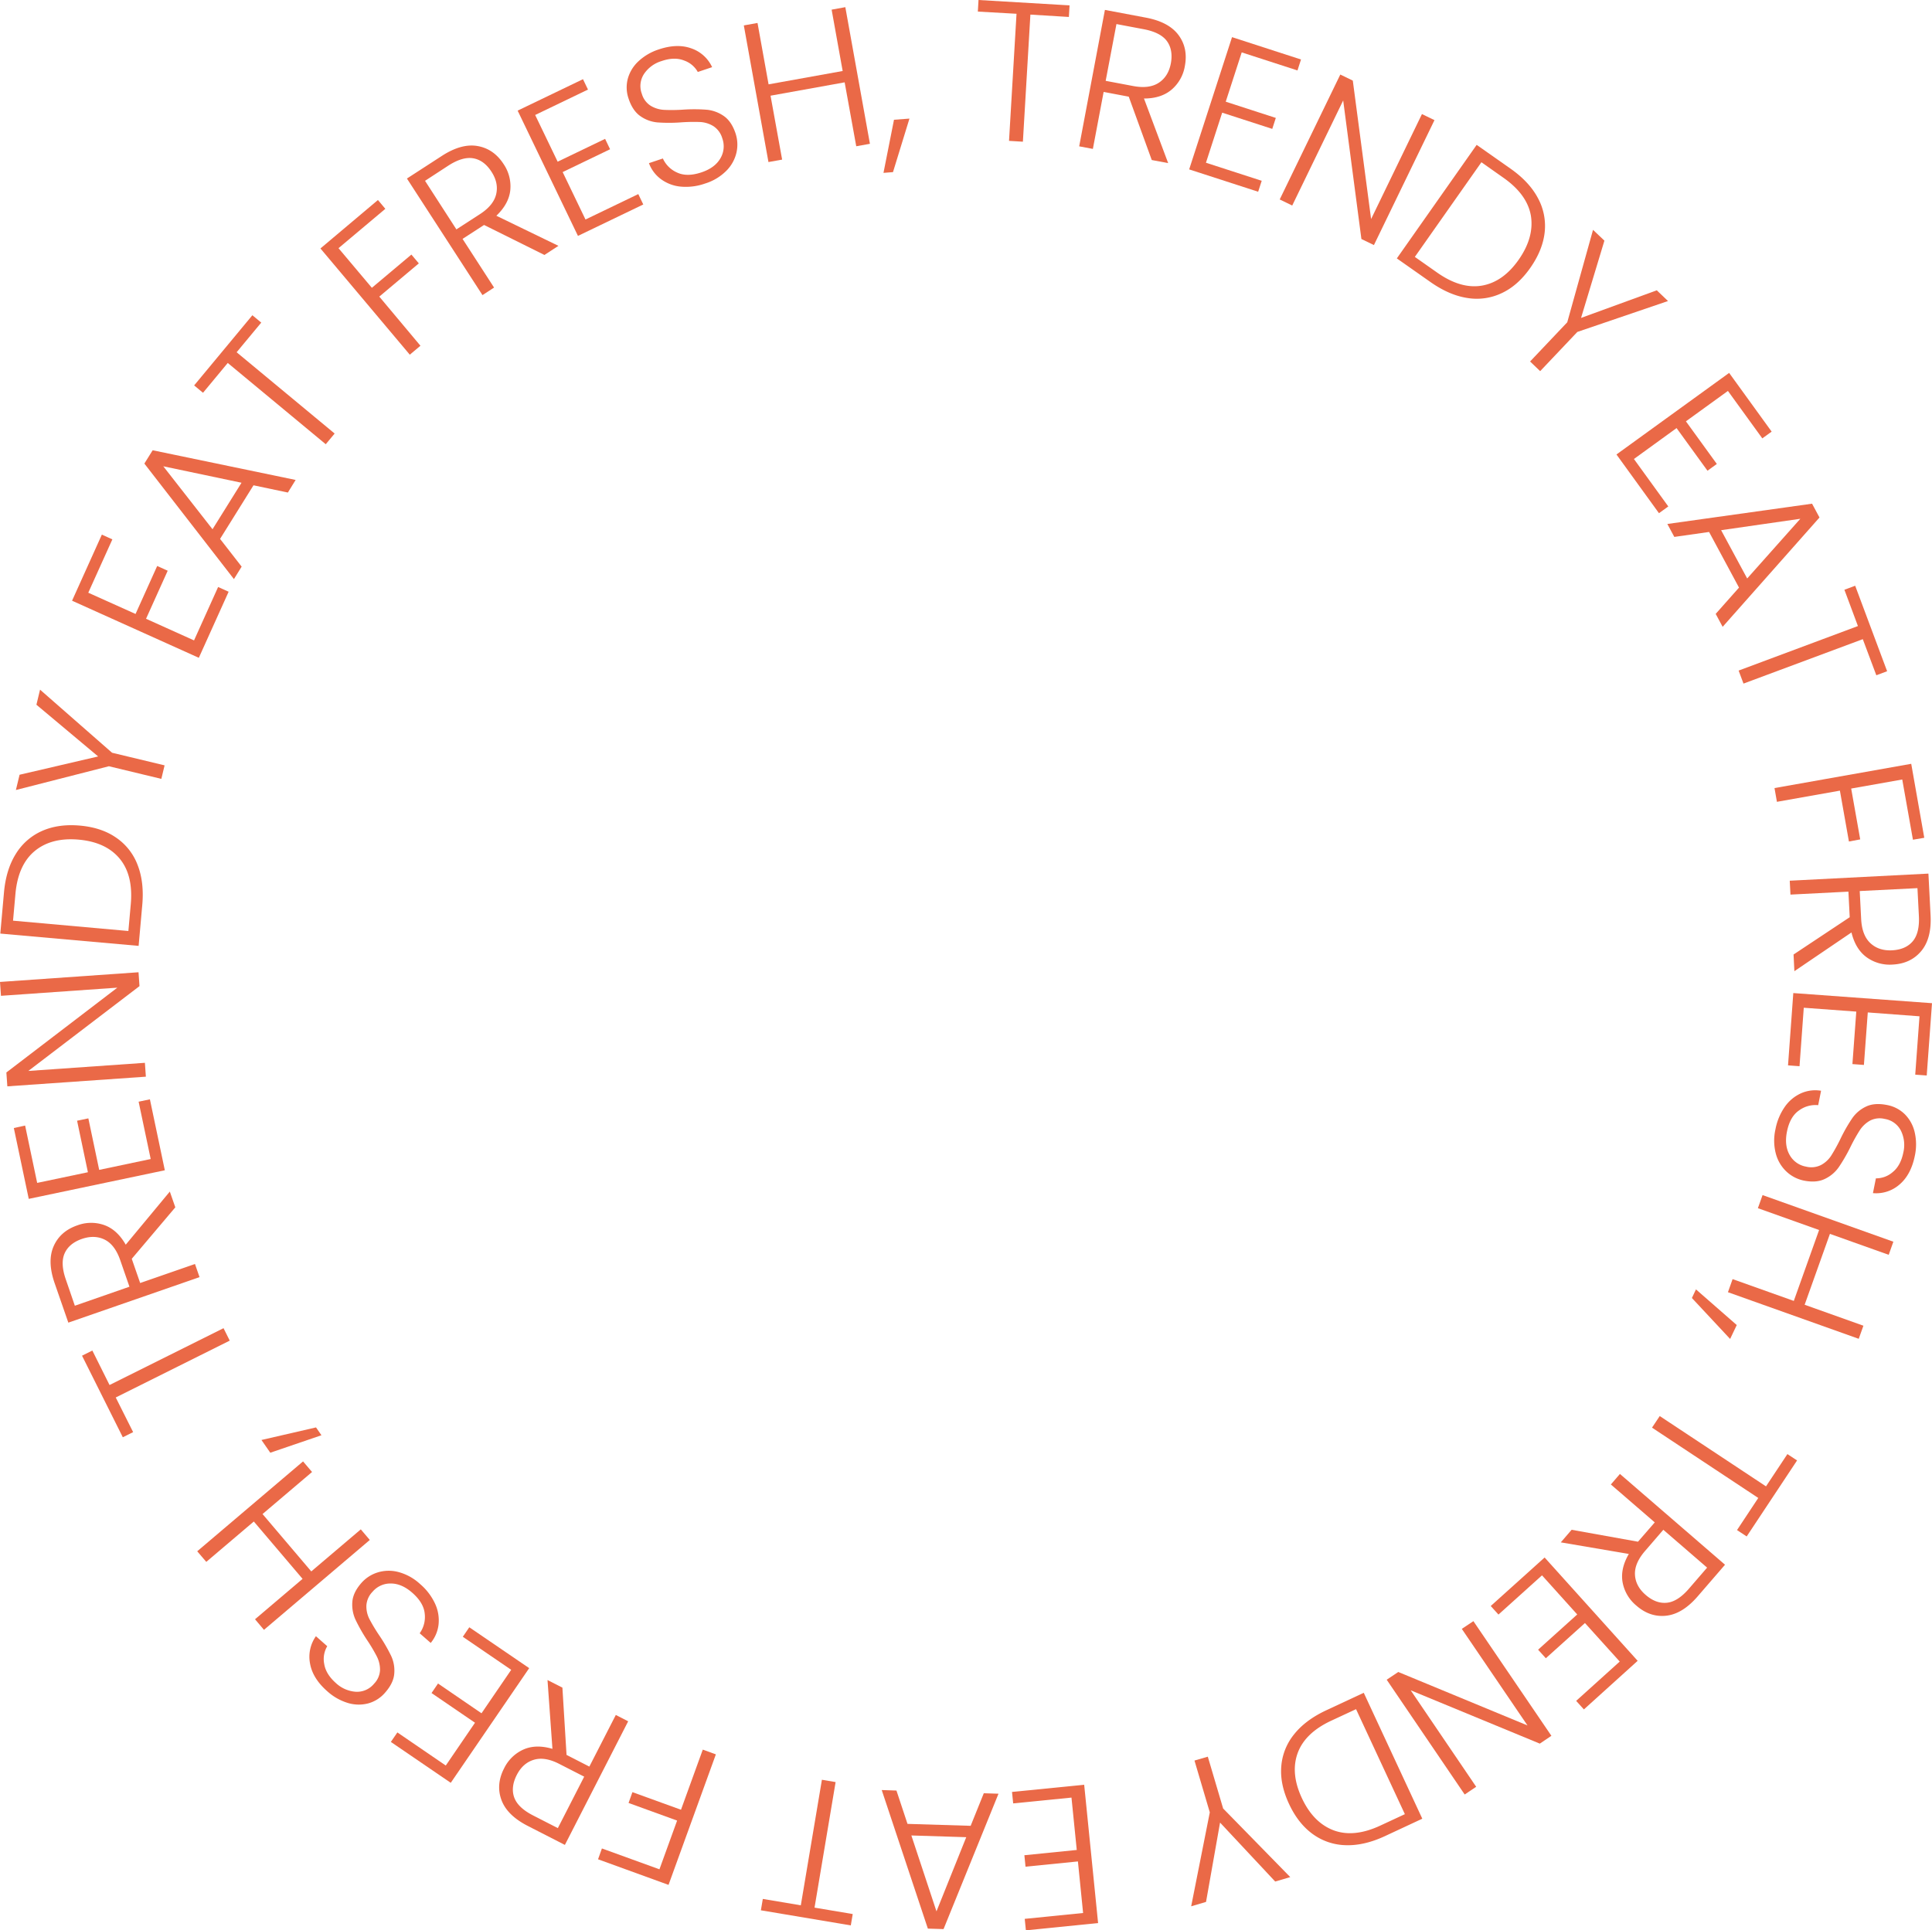 <svg xmlns="http://www.w3.org/2000/svg" viewBox="0 0 1000 999.37"><defs><style>.cls-1{fill:#ea6947;}</style></defs><g id="Layer_2" data-name="Layer 2"><g id="Layer_1-2" data-name="Layer 1"><path class="cls-1" d="M553.6,2.78l-.35,6L533.33,7.56l-3.88,65.8-7.18-.43,3.88-65.8L506.13,6,506.48,0Z"/><path class="cls-1" d="M596.15,82.85l-11.91-32.8-13-2.46-5.57,29.5-7.08-1.33L571.9,5.13l21.22,4q11.82,2.23,16.86,9t3.31,16a20.41,20.41,0,0,1-6.86,12.26Q601,51,592.12,51l12.52,33.44Zm-23.86-41,14.25,2.69q8.28,1.56,13.24-1.69c3.31-2.17,5.38-5.51,6.24-10s.2-8.49-2-11.53-6.23-5.09-12-6.19l-14.15-2.67Z"/><path class="cls-1" d="M642.71,27.12l-8.27,25.53,25.92,8.4-1.84,5.68-25.92-8.4-8.4,25.92,28.86,9.35-1.84,5.67L615.51,87.7,637.7,19.23,673.4,30.8l-1.83,5.67Z"/><path class="cls-1" d="M711.14,126.88l-6.48-3.14L695.23,52l-26.38,54.41-6.47-3.15,31.36-64.67,6.47,3.14,9.47,71.68L736,59.06l6.48,3.14Z"/><path class="cls-1" d="M796,102.51a30.12,30.12,0,0,1,3.53,17.69q-1,9.24-7.41,18.42t-14.73,13.09a30,30,0,0,1-17.78,2.58q-9.43-1.41-19.2-8.27L723,133.78,764.32,75l17.42,12.24Q791.51,94.07,796,102.51Zm-28.91,45.35q10.95-1.92,19-13.44t6.31-22.66q-1.86-11-14.14-19.67L766.78,84,732.32,133l11.52,8.1Q756.13,149.76,767.09,147.86Z"/><path class="cls-1" d="M863.36,155.85l-46.93,16-19.24,20.3-5.22-5,19.24-20.3,13.34-47.85,5.89,5.59-12.09,40,39.19-14.29Z"/><path class="cls-1" d="M894.37,202.39l-21.74,15.74,16,22.07-4.84,3.5-16-22.07-22.07,16,17.79,24.57-4.83,3.49-22-30.4L895,193.06l22,30.4-4.83,3.5Z"/><path class="cls-1" d="M900.11,304.21l-15.49-28.8-18,2.56-3.6-6.7,74.9-10.5,3.85,7.15-50.13,56.6-3.6-6.7Zm4.23-4.72,27.51-30.91-41,5.91Z"/><path class="cls-1" d="M976.77,347.51l-5.59,2.09-7-18.69-61.75,23-2.52-6.74,61.75-23.05-7-18.79,5.58-2.08Z"/><path class="cls-1" d="M996,433.74l-5.87,1-5.53-31.18-26.43,4.69,4.67,26.32L957,435.66l-4.67-26.33-32.6,5.79L918.48,408l70.77-12.56Z"/><path class="cls-1" d="M928.34,494.17l29.07-19.31-.67-13.24-30,1.53-.37-7.19,71.78-3.68,1.11,21.57q.62,12-4.82,18.52t-14.77,7a20.41,20.41,0,0,1-13.53-3.79q-5.73-4.19-7.82-12.83l-29.55,20.05Zm34.25-32.86.74,14.49q.43,8.42,4.76,12.47T979.3,492q7.08-.37,10.72-4.67t3.19-13.14l-.74-14.38Z"/><path class="cls-1" d="M993.53,526.16l-26.77-2-2,27.18-5.95-.44,2-27.17-27.18-2L931.43,552l-5.95-.44,2.73-37.43,71.79,5.24-2.73,37.43-5.95-.43Z"/><path class="cls-1" d="M923.83,573a20.53,20.53,0,0,1,8.42-7,18.08,18.08,0,0,1,10.33-1.29l-1.49,7.46a14.4,14.4,0,0,0-9.93,2.74q-4.7,3.25-6.24,11-1.42,7.15,1.42,12.08a12.07,12.07,0,0,0,8.49,6,11.18,11.18,0,0,0,7.77-.86,14.31,14.31,0,0,0,5.28-4.92,89.7,89.7,0,0,0,4.87-8.88,83.91,83.91,0,0,1,6-10.45,18,18,0,0,1,7-5.93q4.41-2.17,11-.86a17.7,17.7,0,0,1,9.17,4.77,19.19,19.19,0,0,1,5.11,9.3,27.86,27.86,0,0,1,.07,12.28q-2,9.78-7.94,14.83a18.37,18.37,0,0,1-13.73,4.44l1.53-7.66a13,13,0,0,0,8.66-3.2q4.18-3.36,5.55-10.22a16.79,16.79,0,0,0-1.26-11.26,11.42,11.42,0,0,0-8.39-6.08,10.9,10.9,0,0,0-7.62.89,15.16,15.16,0,0,0-5.29,5,88.75,88.75,0,0,0-4.91,8.82,86.71,86.71,0,0,1-6,10.34,18.37,18.37,0,0,1-7.13,6q-4.41,2.16-10.87.88a18.53,18.53,0,0,1-8.85-4.5,19.5,19.5,0,0,1-5.61-9.19,26.53,26.53,0,0,1-.27-12.85A30,30,0,0,1,923.83,573Z"/><path class="cls-1" d="M962.08,693.13,894.38,669l2.41-6.78,31.68,11.29,13.09-36.71L909.88,625.5l2.42-6.78L980,642.86l-2.41,6.78L947.17,638.8l-13.09,36.7,30.42,10.85Z"/><path class="cls-1" d="M895.51,693.2,875.72,672l2.11-4.46L898.94,686Z"/><path class="cls-1" d="M904.08,795.45l-5-3.3,11-16.63-55-36.4,4-6,55,36.4,11.08-16.71,5,3.29Z"/><path class="cls-1" d="M813.47,792l34.35,6.17,8.68-10-22.72-19.63,4.7-5.45,54.39,47-14.12,16.34q-7.86,9.11-16.29,10.05T847,831.27a20.44,20.44,0,0,1-7.15-12.09q-1.24-7,3.23-14.67l-35.21-6Zm47.46,0-9.48,11q-5.51,6.39-5.19,12.3t5.54,10.42c3.58,3.1,7.24,4.44,11,4.05s7.54-2.82,11.39-7.28l9.41-10.9Z"/><path class="cls-1" d="M838.37,860.22l-18-19.94-20.25,18.23-4-4.43,20.25-18.24-18.23-20.25-22.54,20.3-4-4.43,27.89-25.11,48.16,53.49L819.82,885l-4-4.43Z"/><path class="cls-1" d="M717.75,869.62l6-4,66.88,27.68-34-50,6-4L803,898.66l-6,4.05-66.82-27.6,33.89,49.94-5.95,4Z"/><path class="cls-1" d="M696.53,955.29a30.21,30.21,0,0,1-17.09-5.78q-7.53-5.46-12.26-15.62t-4-19.3a30,30,0,0,1,6.64-16.7q5.94-7.47,16.76-12.49l19.3-9,30.3,65.18-19.3,9Q706.09,955.61,696.53,955.29Zm-24.85-47.71q-3.81,10.45,2.12,23.23t16.48,16.78q10.5,3.9,24.11-2.42l12.77-5.94-25.27-54.36-12.78,5.94Q675.5,897.14,671.68,907.58Z"/><path class="cls-1" d="M616.55,986.93l9.64-48.63-7.93-26.83,6.9-2,7.93,26.82,34.74,35.52-7.79,2.3L631.5,943.59l-7.26,41.07Z"/><path class="cls-1" d="M560.61,990.4l-2.68-26.7-27.12,2.72-.59-5.93,27.11-2.73-2.73-27.11-30.18,3-.6-5.93L561.17,924l7.2,71.61L531,999.37l-.6-5.94Z"/><path class="cls-1" d="M469.72,944.26l32.69,1,6.8-16.86,7.61.24-28.44,70.09-8.12-.25-23.88-71.74L464,927Zm2,6,13,39.29,15.41-38.4Z"/><path class="cls-1" d="M393.83,989l1-5.89,19.67,3.31,10.92-65,7.09,1.2-10.91,65,19.77,3.32-1,5.88Z"/><path class="cls-1" d="M309.55,962.59l2-5.61,29.78,10.8,9.14-25.23-25.13-9.12,2-5.6,25.14,9.11,11.28-31.13,6.77,2.46-24.5,67.57Z"/><path class="cls-1" d="M291.1,873.72l2.14,34.83,11.81,6.05,13.69-26.73,6.4,3.28-32.76,64-19.22-9.84q-10.71-5.49-13.62-13.45t1.35-16.29a20.43,20.43,0,0,1,10.05-9.81q6.49-2.87,15-.34l-2.55-35.62Zm11.28,46.09-12.91-6.6q-7.5-3.86-13.17-2.13c-3.79,1.14-6.72,3.76-8.82,7.85s-2.6,8.08-1.33,11.62,4.53,6.65,9.78,9.34l12.81,6.56Z"/><path class="cls-1" d="M230.73,914.05l15.13-22.16-22.5-15.37,3.36-4.93L249.23,887l15.37-22.5-25.05-17.11,3.36-4.92,31,21.16L233.31,923l-31-21.17,3.37-4.92Z"/><path class="cls-1" d="M225.16,830.19A20.43,20.43,0,0,1,227,841a18.1,18.1,0,0,1-4.06,9.58l-5.71-5a14.44,14.44,0,0,0,2.62-10q-.47-5.7-6.4-10.93-5.47-4.83-11.16-4.84a12.09,12.09,0,0,0-9.49,4.31,11.14,11.14,0,0,0-3.16,7.15,14.48,14.48,0,0,0,1.6,7,92.71,92.71,0,0,0,5.24,8.67,84.1,84.1,0,0,1,6,10.4,18,18,0,0,1,1.59,9.08q-.34,4.9-4.77,9.92a17.63,17.63,0,0,1-8.72,5.54,19.34,19.34,0,0,1-10.62-.25,28,28,0,0,1-10.65-6.11q-7.49-6.6-8.84-14.31a18.42,18.42,0,0,1,3.05-14.11l5.86,5.17a13,13,0,0,0-1.58,9.1q.81,5.31,6,9.93a16.75,16.75,0,0,0,10.38,4.56,11.39,11.39,0,0,0,9.46-4.2,10.82,10.82,0,0,0,3.06-7,15.07,15.07,0,0,0-1.65-7.07,85,85,0,0,0-5.17-8.67A88.39,88.39,0,0,1,184,838.52a18.56,18.56,0,0,1-1.63-9.19q.36-4.89,4.71-9.83a18.47,18.47,0,0,1,8.33-5.4,19.41,19.41,0,0,1,10.77-.24,26.56,26.56,0,0,1,11.24,6.22A29.77,29.77,0,0,1,225.16,830.19Z"/><path class="cls-1" d="M102.08,803.13l54.78-46.53,4.66,5.48-25.63,21.77,25.23,29.7,25.63-21.77,4.66,5.49L136.63,843.8,132,838.32l24.61-20.91-25.23-29.7-24.61,20.9Z"/><path class="cls-1" d="M135.33,745.51,163.57,739l2.81,4.06L139.9,752.1Z"/><path class="cls-1" d="M42.46,701.87l5.34-2.67,8.9,17.85,59-29.42,3.21,6.44-59,29.43,9,17.94-5.34,2.66Z"/><path class="cls-1" d="M90.74,625.06,68.2,651.71l4.35,12.53,28.37-9.84,2.36,6.8L35.37,684.76l-7.08-20.4q-3.94-11.37-.54-19.13T40,634.4a20.4,20.4,0,0,1,14-.14q6.66,2.41,11.08,10.14L87.9,616.9ZM67,666.16l-4.75-13.7q-2.76-8-8-10.64t-11.79-.43q-6.7,2.33-9,7.48t.6,13.5L38.74,676Z"/><path class="cls-1" d="M19.24,612.41l26.26-5.52-5.6-26.67L45.73,579l5.61,26.67L78,600.05l-6.25-29.68,5.84-1.23,7.72,36.73L14.88,620.68,7.16,584,13,582.72Z"/><path class="cls-1" d="M71.7,503.36l.5,7.18L14.66,554.45,75,550.24l.5,7.18-71.7,5-.5-7.18,57.44-43.91L.5,515.55,0,508.37Z"/><path class="cls-1" d="M8.16,442.13a30.26,30.26,0,0,1,13.55-11.91q8.5-3.78,19.66-2.79t18.7,6.21a29.81,29.81,0,0,1,11.13,14.1q3.49,8.88,2.44,20.76l-1.89,21.2L.16,483.33l1.89-21.2Q3.1,450.25,8.16,442.13Zm53.73,2.35q-7.12-8.53-21.17-9.78T18,440.57q-8.62,7.14-10,22.08l-1.25,14L66.45,482l1.25-14Q69,453,61.89,444.48Z"/><path class="cls-1" d="M20.73,357.05,58,389.71l27.19,6.53-1.68,7L56.36,396.7,8.23,409l1.9-7.9,40.67-9.47L18.85,364.85Z"/><path class="cls-1" d="M45.69,306.86l24.47,11,11.2-24.84,5.44,2.46L75.59,320.35l24.84,11.2L112.9,303.9l5.44,2.45-15.43,34.21L37.3,311l15.42-34.21,5.44,2.45Z"/><path class="cls-1" d="M131.21,251.25,113.91,279l11.17,14.36-4,6.45L74.72,240l4.3-6.89,74,15.37L149,255Zm-6.2-1.32-40.49-8.52L110,274Z"/><path class="cls-1" d="M130.63,163.21l4.59,3.81-12.74,15.35,50.73,42.08-4.6,5.54-50.73-42.08-12.8,15.44-4.59-3.81Z"/><path class="cls-1" d="M195.62,103.55l3.83,4.56-24.24,20.38L192.48,149l20.46-17.2,3.84,4.56-20.46,17.2L217.62,179l-5.51,4.63-46.25-55Z"/><path class="cls-1" d="M281.8,132l-31.25-15.53-11.13,7.21,16.31,25.2-6,3.91L210.63,92.43l18.12-11.74q10.11-6.54,18.45-5.08t13.44,9.3a20.45,20.45,0,0,1,3.48,13.61q-.76,7-7.2,13.18l32.13,15.58Zm-45.57-13.24,12.17-7.88q7.08-4.59,8.42-10.36t-2.39-11.55q-3.85-6-9.41-7t-13,3.8L220,93.61Z"/><path class="cls-1" d="M277,59.53l11.64,24.18L313.2,71.89l2.58,5.38L291.23,89.09l11.82,24.55,27.33-13.16,2.58,5.38-33.81,16.27L267.93,57.27,301.75,41l2.59,5.37Z"/><path class="cls-1" d="M352.38,96.62a20.41,20.41,0,0,1-10.23-3.84,18.05,18.05,0,0,1-6.26-8.31l7.21-2.42a14.47,14.47,0,0,0,7.32,7.26q5.16,2.44,12.66-.08Q370,86.92,372.86,82a12.14,12.14,0,0,0,1-10.38,11.23,11.23,0,0,0-4.61-6.31,14.52,14.52,0,0,0-6.9-2.14,92.11,92.11,0,0,0-10.13.2,84,84,0,0,1-12,0,18.11,18.11,0,0,1-8.66-3.17c-2.71-1.83-4.78-4.87-6.19-9.09a17.63,17.63,0,0,1-.43-10.32,19.24,19.24,0,0,1,5.53-9.07,28,28,0,0,1,10.62-6.17q9.45-3.16,16.81-.48a18.39,18.39,0,0,1,10.69,9.7l-7.41,2.49a13,13,0,0,0-7.09-5.93q-5-2-11.62.27a16.75,16.75,0,0,0-9.14,6.7,11.39,11.39,0,0,0-1.11,10.29,10.84,10.84,0,0,0,4.57,6.17,15,15,0,0,0,6.94,2.12,88.49,88.49,0,0,0,10.1-.13,85.9,85.9,0,0,1,11.95.06A18.42,18.42,0,0,1,374.54,60q4.06,2.76,6.16,9a18.5,18.5,0,0,1,.51,9.92A19.53,19.53,0,0,1,376,88.37,26.49,26.49,0,0,1,365,95,29.74,29.74,0,0,1,352.38,96.62Z"/><path class="cls-1" d="M437.54,3.71l12.73,70.74-7.08,1.27-6-33.09-38.36,6.91,6,33.09-7.08,1.27L385,13.16l7.09-1.27,5.72,31.78,38.35-6.91L430.45,5Z"/><path class="cls-1" d="M470.73,61.4l-8.52,27.71-4.92.39L462.73,62Z"/></g></g></svg>